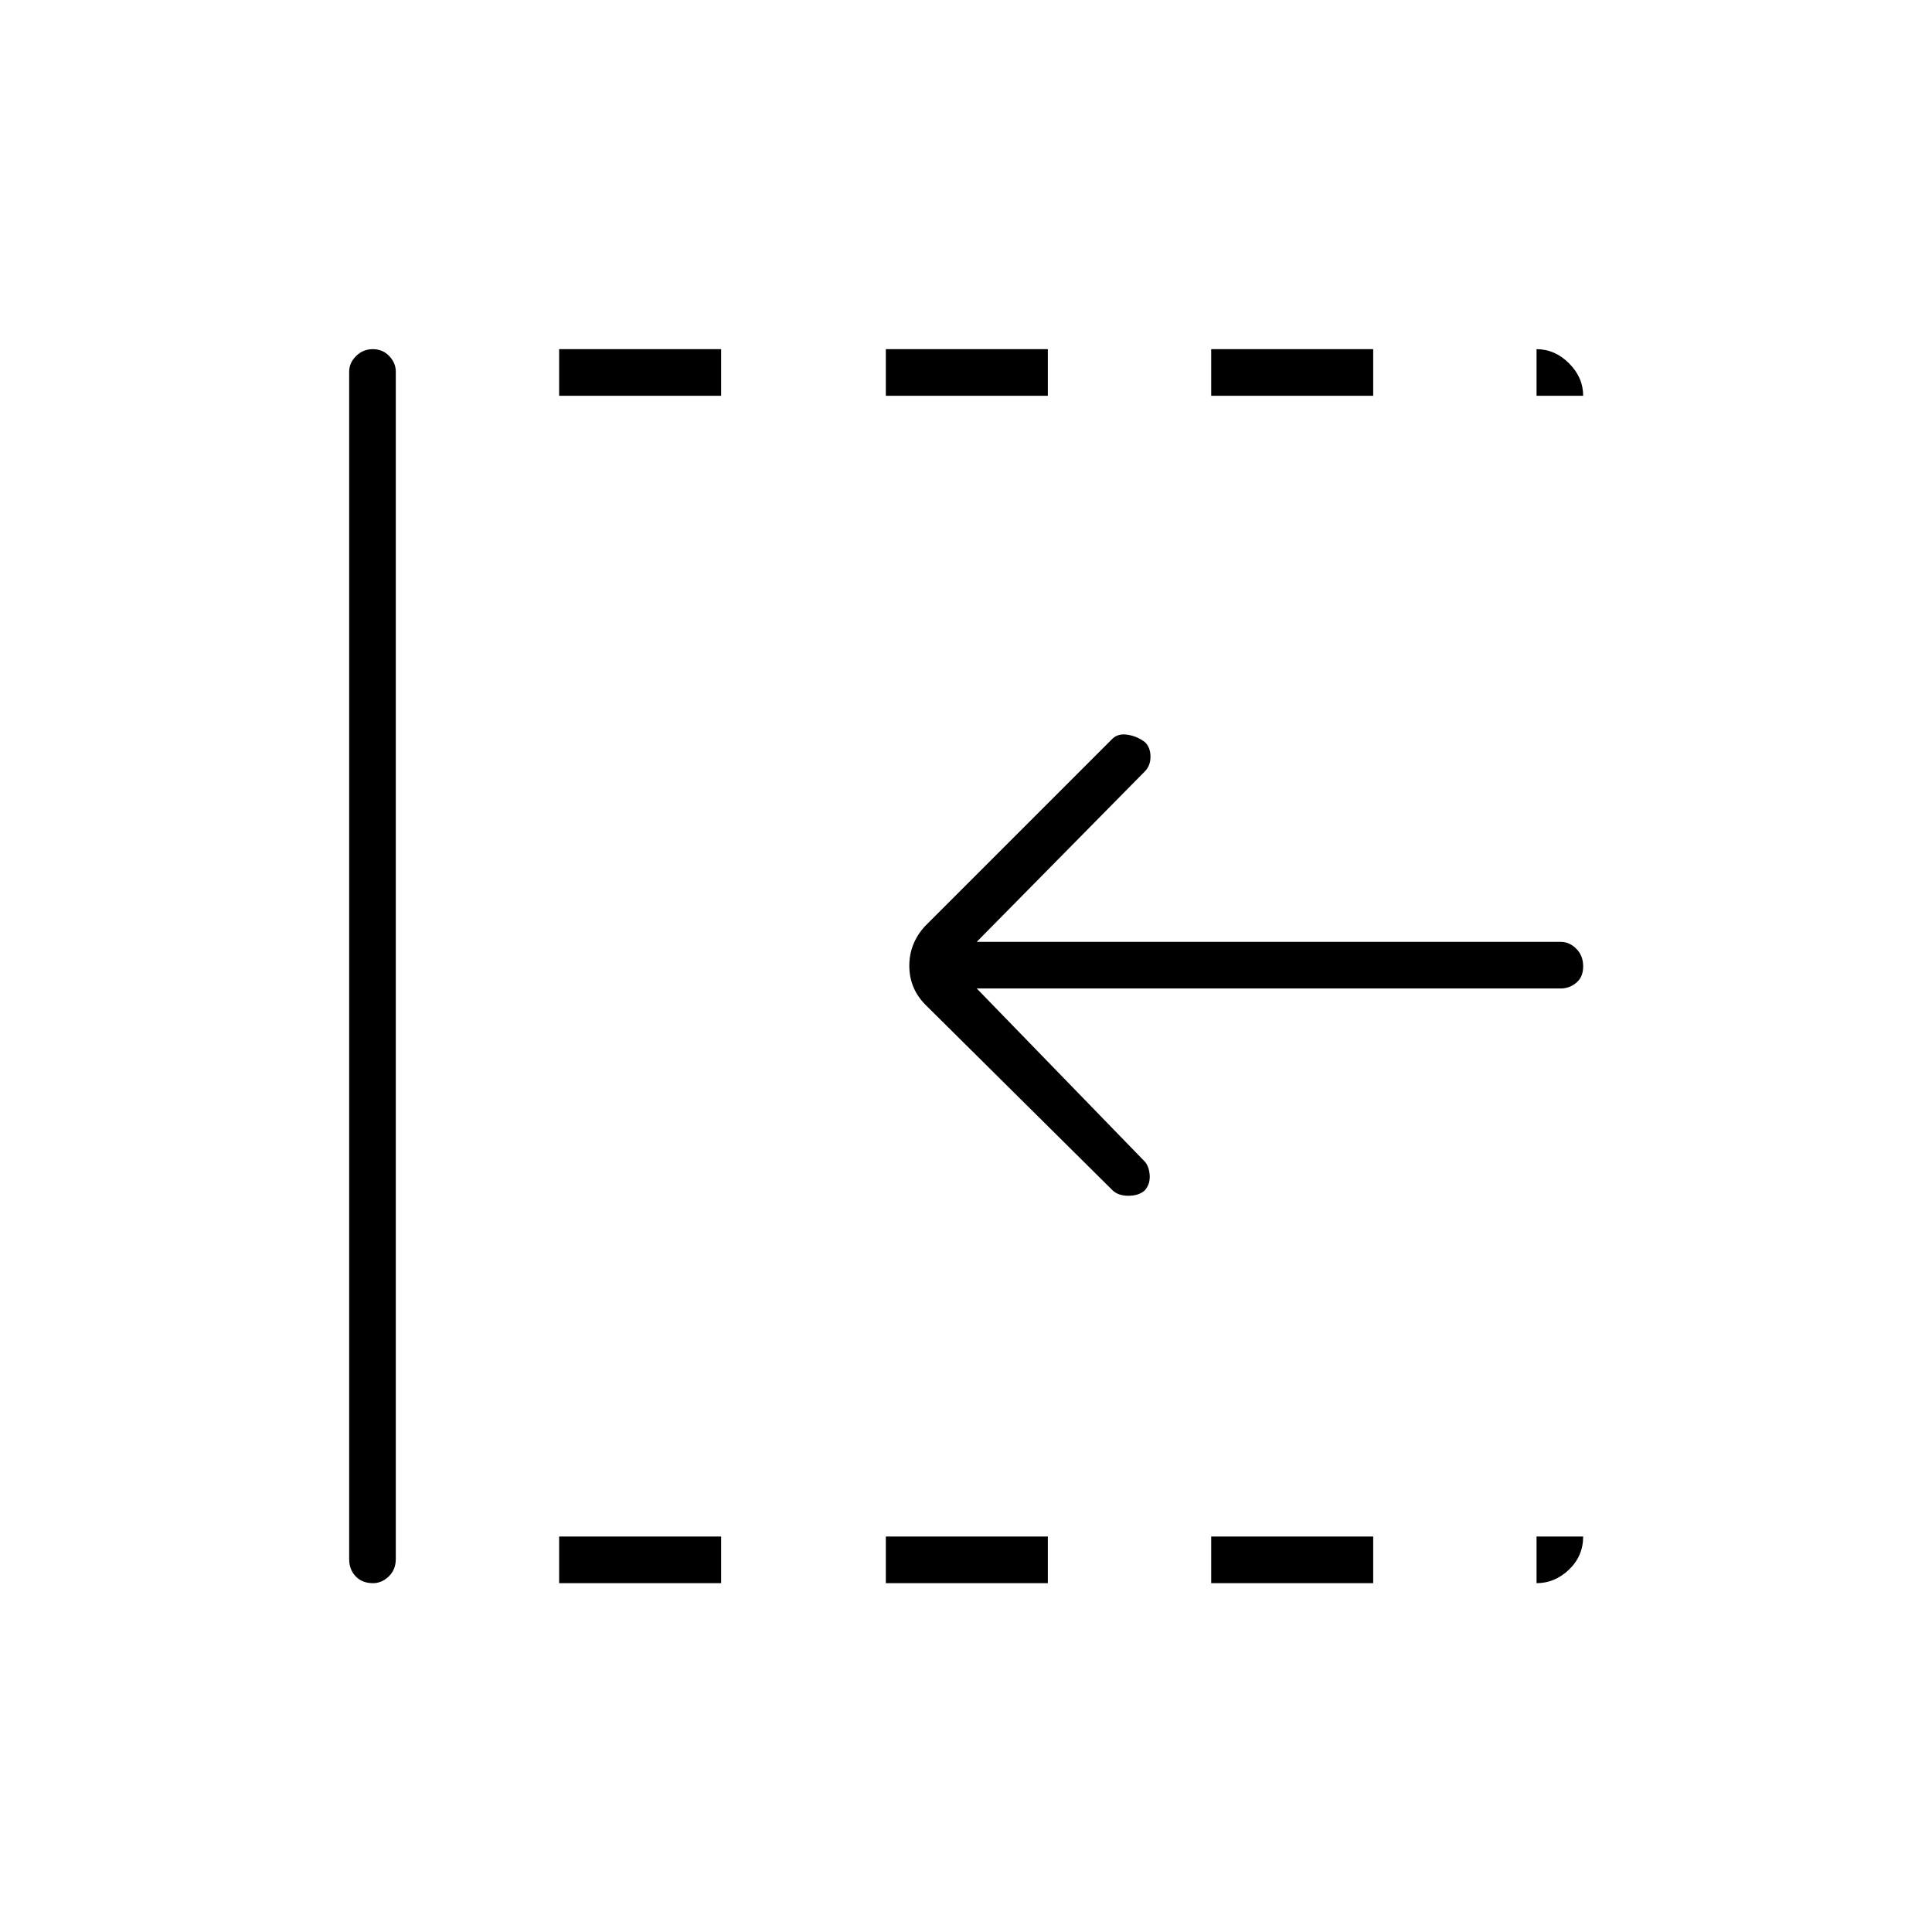 <svg xmlns="http://www.w3.org/2000/svg" height="40" viewBox="0 96 960 960" width="40"><path d="m552.667 687.304-93-92.221q-7.834-8.038-7.834-19.219 0-11.182 7.834-19.697l93-93q2.833-2.834 7.639-2.084 4.805.75 8.701 3.758 2.66 2.659 2.66 7.159t-2.834 7.333L485.333 564H775.5q4.308 0 7.738 3.414 3.429 3.414 3.429 8.75t-3.429 8.169q-3.43 2.834-7.738 2.834H485.333l83 85.5q2.5 2.333 2.917 6.95.417 4.616-2.417 7.89-3 2.66-8.166 2.66-5.167 0-8-2.863ZM185.336 882.667q-5.336 0-8.586-3.367t-3.25-8.633v-590q0-4.309 3.414-7.738 3.413-3.429 8.333-3.429t8.17 3.429q3.25 3.429 3.25 7.738v590q0 5.266-3.477 8.633-3.476 3.367-7.854 3.367Zm92.497 0V859.5h80.5v23.167h-80.5Zm0-590V269.5h80.5v23.167h-80.5Zm162.334 590V859.5h80.5v23.167h-80.5Zm0-590V269.5h80.5v23.167h-80.5Zm161.666 590V859.5h80.5v23.167h-80.5Zm0-590V269.5h80.5v23.167h-80.5Zm161.667 0V269.5q9.119 0 16.143 7.024 7.024 7.024 7.024 16.143H763.5Zm0 590V859.5h23.167q0 9.667-7.024 16.417-7.024 6.75-16.143 6.75Z"/></svg>